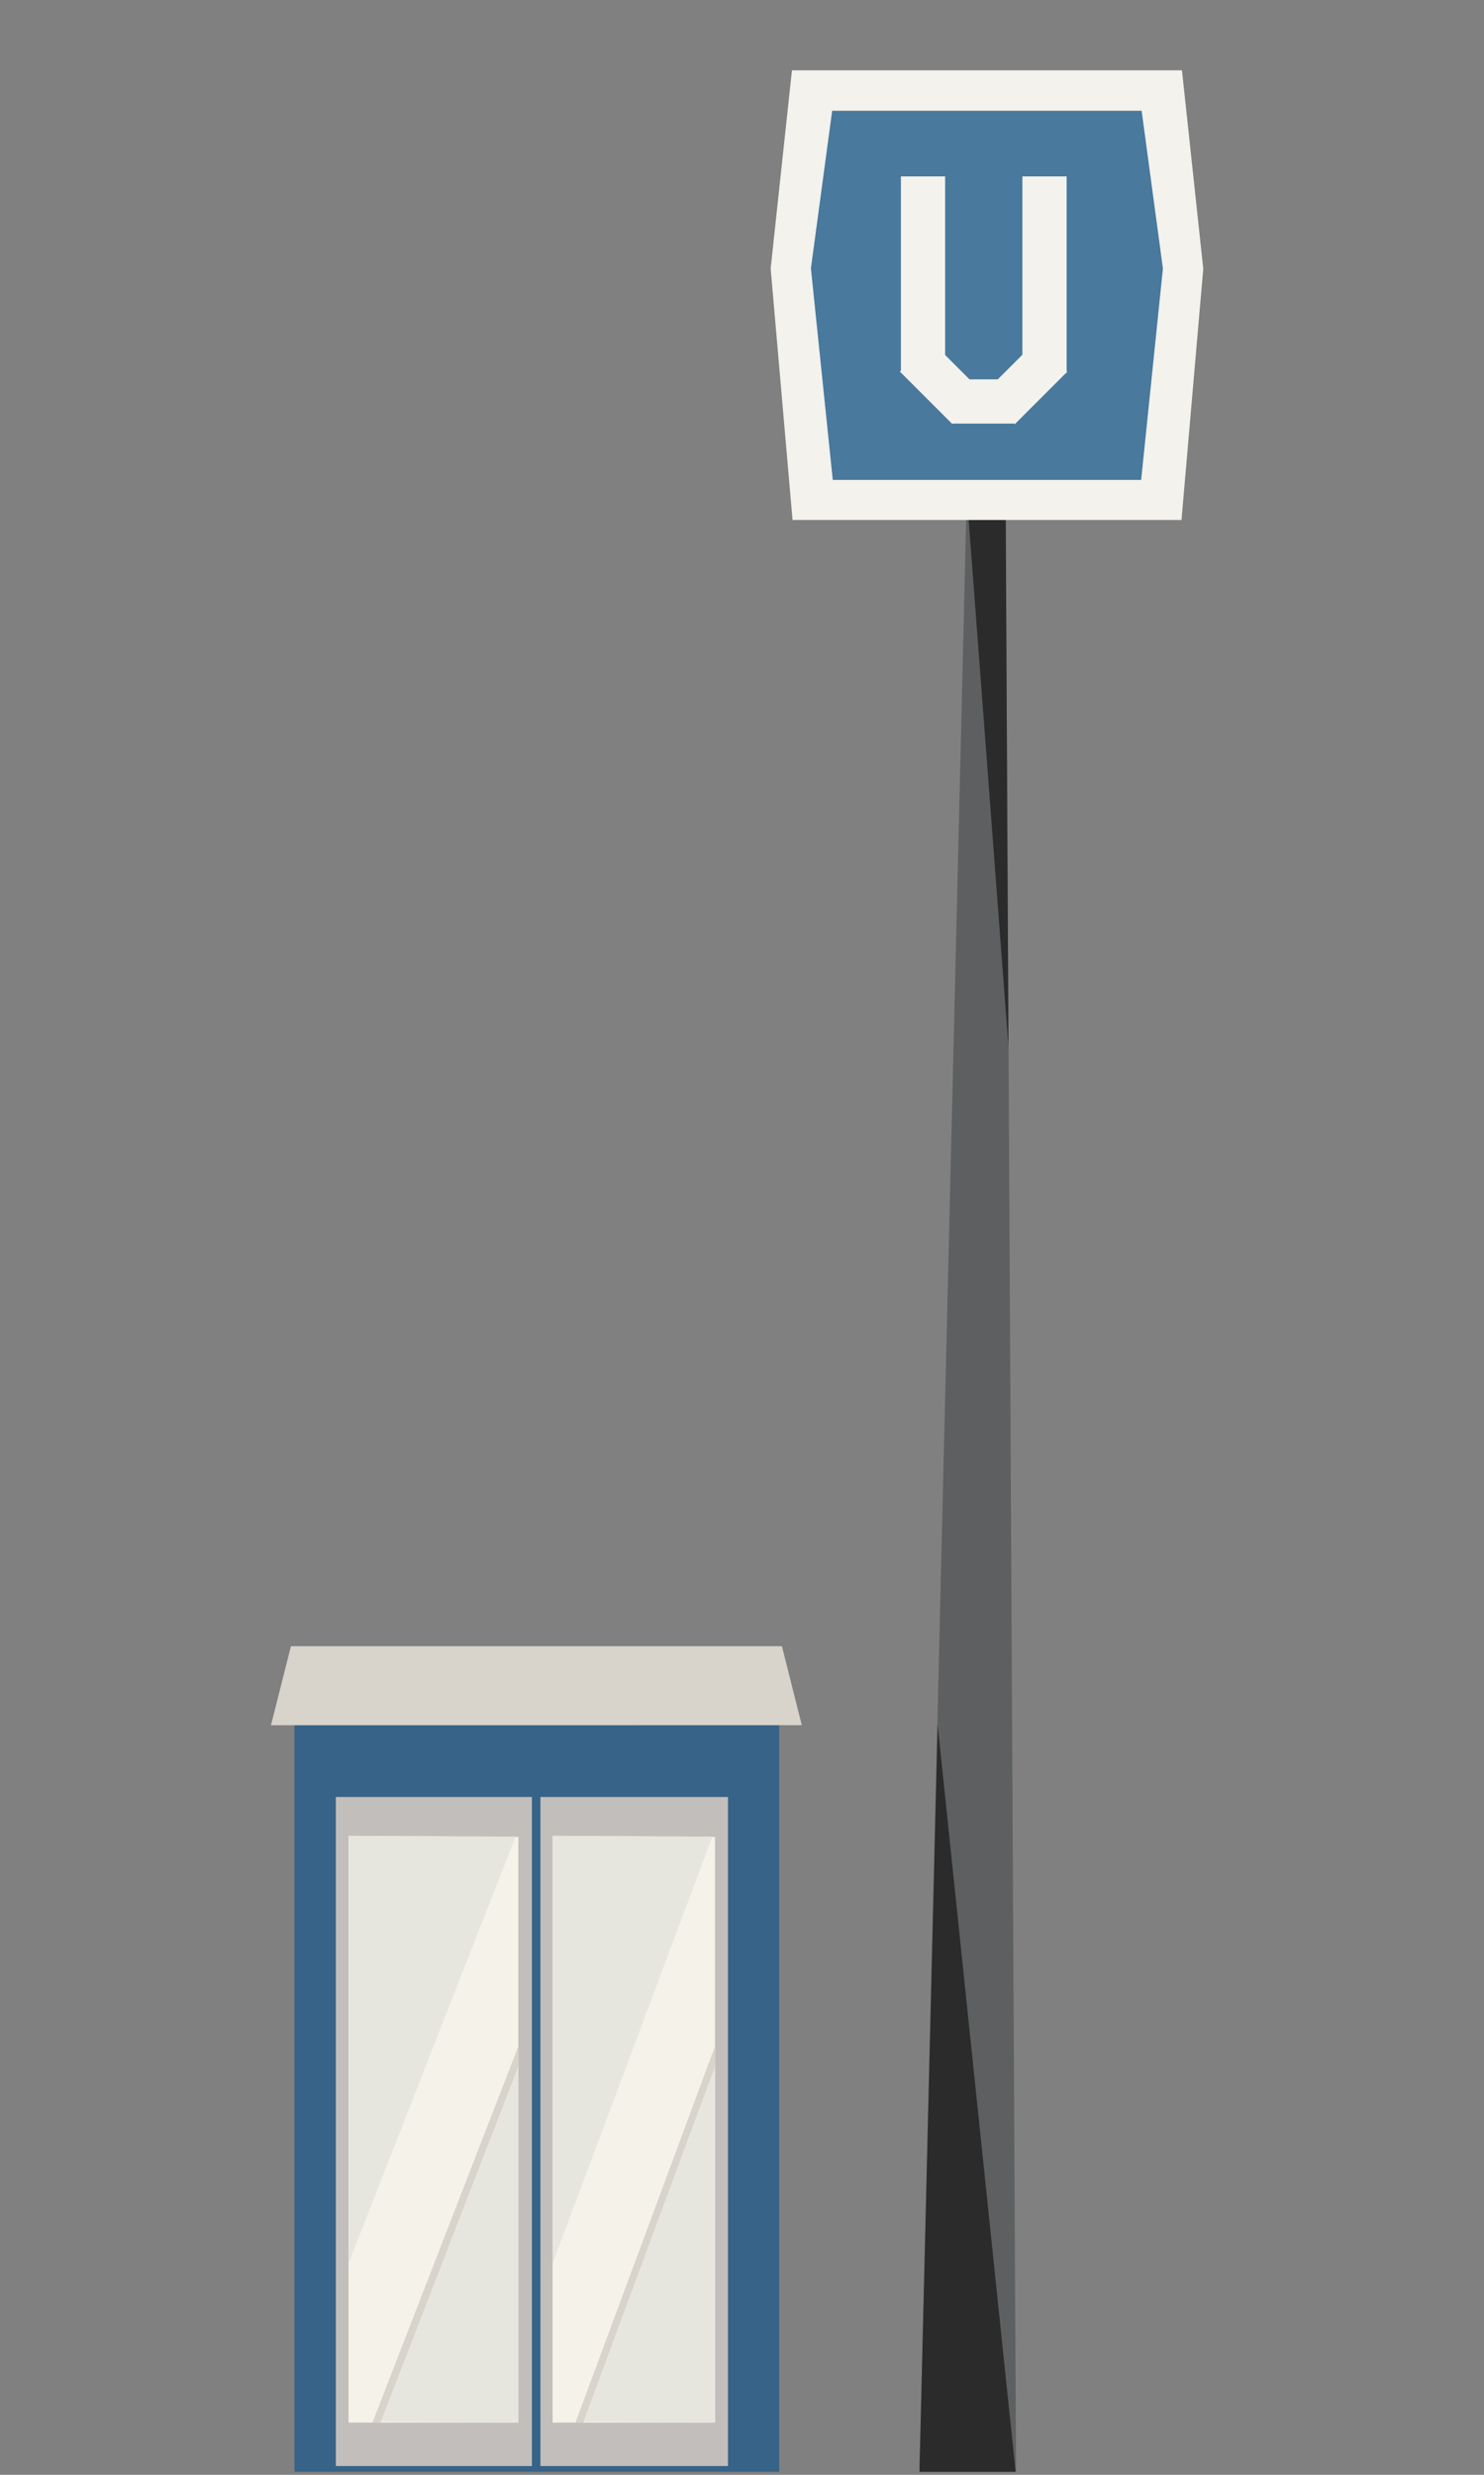 <?xml version="1.0" encoding="UTF-8" standalone="no"?>
<!DOCTYPE svg PUBLIC "-//W3C//DTD SVG 1.1//EN" "http://www.w3.org/Graphics/SVG/1.1/DTD/svg11.dtd">
<svg width="100%" height="100%" viewBox="0 0 339 565" version="1.1" xmlns="http://www.w3.org/2000/svg" xmlns:xlink="http://www.w3.org/1999/xlink" xml:space="preserve" xmlns:serif="http://www.serif.com/" style="fill-rule:evenodd;clip-rule:evenodd;stroke-linejoin:round;stroke-miterlimit:2;">
    <rect x="0" y="0" width="339" height="565" fill="#808080" stroke="none"/>
    <g id="Artboard1" transform="matrix(0.672,0,0,1.13,6.246,251.735)">
        <rect x="-9.297" y="-222.715" width="504.024" height="499.321" style="fill:none;"/>
        <clipPath id="_clip1">
            <rect x="-9.297" y="-222.715" width="504.024" height="499.321"/>
        </clipPath>
        <g clip-path="url(#_clip1)">
            <g id="subway-elevator" transform="matrix(2.898,0,0,1.722,-86.007,-215.903)">
                <g id="elevator" transform="matrix(0.5,0,0,0.5,-54.048,-118.13)">
                    <g transform="matrix(1,-8.65475e-19,-1.50659e-18,1.747,-1697.92,-999.726)">
                        <path d="M1928.05,924.968L1928.05,1035.11L2041.77,1035.11L2041.77,924.968L1928.05,924.968Z" style="fill:rgb(54,99,135);fill-rule:nonzero;"/>
                    </g>
                    <g transform="matrix(1,0,0,1,-1697.92,-320.875)">
                        <path d="M1927.21,935.44L1922.53,953.989L2047.06,953.978L2042.4,935.44L1927.21,935.44Z" style="fill:rgb(216,211,203);fill-rule:nonzero;"/>
                    </g>
                    <g transform="matrix(1,0,0,1,0,-24)">
                        <rect x="239.825" y="673.945" width="46" height="157" style="fill:rgb(193,190,187);"/>
                    </g>
                    <g transform="matrix(1,0,0,1,0,-24)">
                        <path d="M242.804,683.058L242.804,820.755L282.639,820.755L282.639,683.329L242.804,683.058Z" style="fill:rgb(245,243,233);fill-rule:nonzero;"/>
                    </g>
                    <g transform="matrix(1,0,0,1,0,-24)">
                        <path d="M282.012,683.248L242.804,783.411L242.804,683.058L282.012,683.248Z" style="fill:rgb(231,230,222);fill-rule:nonzero;"/>
                    </g>
                    <g transform="matrix(1,0,0,1,0,-24)">
                        <path d="M282.639,820.756L282.641,737.04L249.089,820.539L282.639,820.756Z" style="fill:rgb(231,230,222);fill-rule:nonzero;"/>
                    </g>
                    <g transform="matrix(1,0,0,1,0,-24)">
                        <path d="M250.284,820.776L272.22,764.052L282.639,737.196L282.639,732.456L248.409,820.76L250.284,820.776Z" style="fill:rgb(216,211,203);fill-rule:nonzero;"/>
                    </g>
                    <g transform="matrix(1,0,0,1,0,-24)">
                        <rect x="287.825" y="673.945" width="44" height="157" style="fill:rgb(193,190,187);"/>
                    </g>
                    <g transform="matrix(1,0,0,1,0,-24)">
                        <path d="M290.674,683.058L290.674,820.755L328.777,820.755L328.777,683.329L290.674,683.058Z" style="fill:rgb(245,243,233);fill-rule:nonzero;"/>
                    </g>
                    <g transform="matrix(1,0,0,1,0,-24)">
                        <path d="M328.178,683.248L290.675,783.411L290.675,683.058L328.178,683.248Z" style="fill:rgb(231,230,222);fill-rule:nonzero;"/>
                    </g>
                    <g transform="matrix(1,0,0,1,0,-24)">
                        <path d="M328.777,820.756L328.78,737.04L296.686,820.539L328.777,820.756Z" style="fill:rgb(231,230,222);fill-rule:nonzero;"/>
                    </g>
                    <g transform="matrix(1,0,0,1,0,-24)">
                        <path d="M297.829,820.776L318.811,764.052L328.777,737.196L328.777,732.456L296.035,820.76L297.829,820.776Z" style="fill:rgb(216,211,203);fill-rule:nonzero;"/>
                    </g>
                </g>
                <g id="subway-sign">
                    <g transform="matrix(0.5,0,0,0.5,-54.048,-130.141)">
                        <path d="M399.411,833.426L376.723,833.426L387.836,368.345L396.975,372.976L399.411,833.426Z" style="fill:rgb(93,95,96);fill-rule:nonzero;"/>
                    </g>
                    <g transform="matrix(0.5,0,0,0.5,-54.048,-130.141)">
                        <path d="M376.72,833.426L399.411,833.426L381.007,657.037L376.72,833.426Z" style="fill:rgb(42,43,42);fill-rule:nonzero;"/>
                    </g>
                    <g transform="matrix(0.5,0,0,0.5,-54.048,-130.141)">
                        <path d="M397.62,497.845L387.838,368.347L396.976,372.993L397.62,497.845Z" style="fill:rgb(42,43,42);fill-rule:nonzero;"/>
                    </g>
                    <g transform="matrix(0.5,0,0,0.5,-54.048,-130.141)">
                        <path d="M355.465,278.346L432.686,278.346L434.508,321.32L428.692,372.779L356.217,372.779L343.643,321.32L355.465,278.346Z" style="fill:rgb(73,121,157);fill-rule:nonzero;"/>
                    </g>
                    <g transform="matrix(0.5,0,0,0.5,-54.048,-130.141)">
                        <path d="M428.755,364.913L356.403,364.913L351.276,315.283L356.265,278.284L428.866,278.284L433.858,315.315L428.755,364.913ZM346.831,268.805L341.835,315.315L346.97,374.313L438.214,374.313L443.323,315.377L438.325,268.805L346.831,268.805Z" style="fill:rgb(243,242,237);fill-rule:nonzero;"/>
                    </g>
                    <g transform="matrix(0.5,0,0,0.5,-54.048,-130.141)">
                        <rect x="372.39" y="293.695" width="10.375" height="46.125" style="fill:rgb(244,242,237);"/>
                        <rect x="400.89" y="293.695" width="10.375" height="46.125" style="fill:rgb(244,242,237);"/>
                        <g transform="matrix(0.707,-0.707,0.707,0.707,-129.958,370.295)">
                            <rect x="376.879" y="333.317" width="10.257" height="17.406" style="fill:rgb(244,242,237);"/>
                        </g>
                        <g transform="matrix(0.707,0.707,-0.707,0.707,359.568,-183.785)">
                            <rect x="396.504" y="333.442" width="10.257" height="17.406" style="fill:rgb(244,242,237);"/>
                        </g>
                        <rect x="384.39" y="341.32" width="14.625" height="10.375" style="fill:rgb(244,242,237);"/>
                    </g>
                </g>
            </g>
        </g>
    </g>
</svg>
